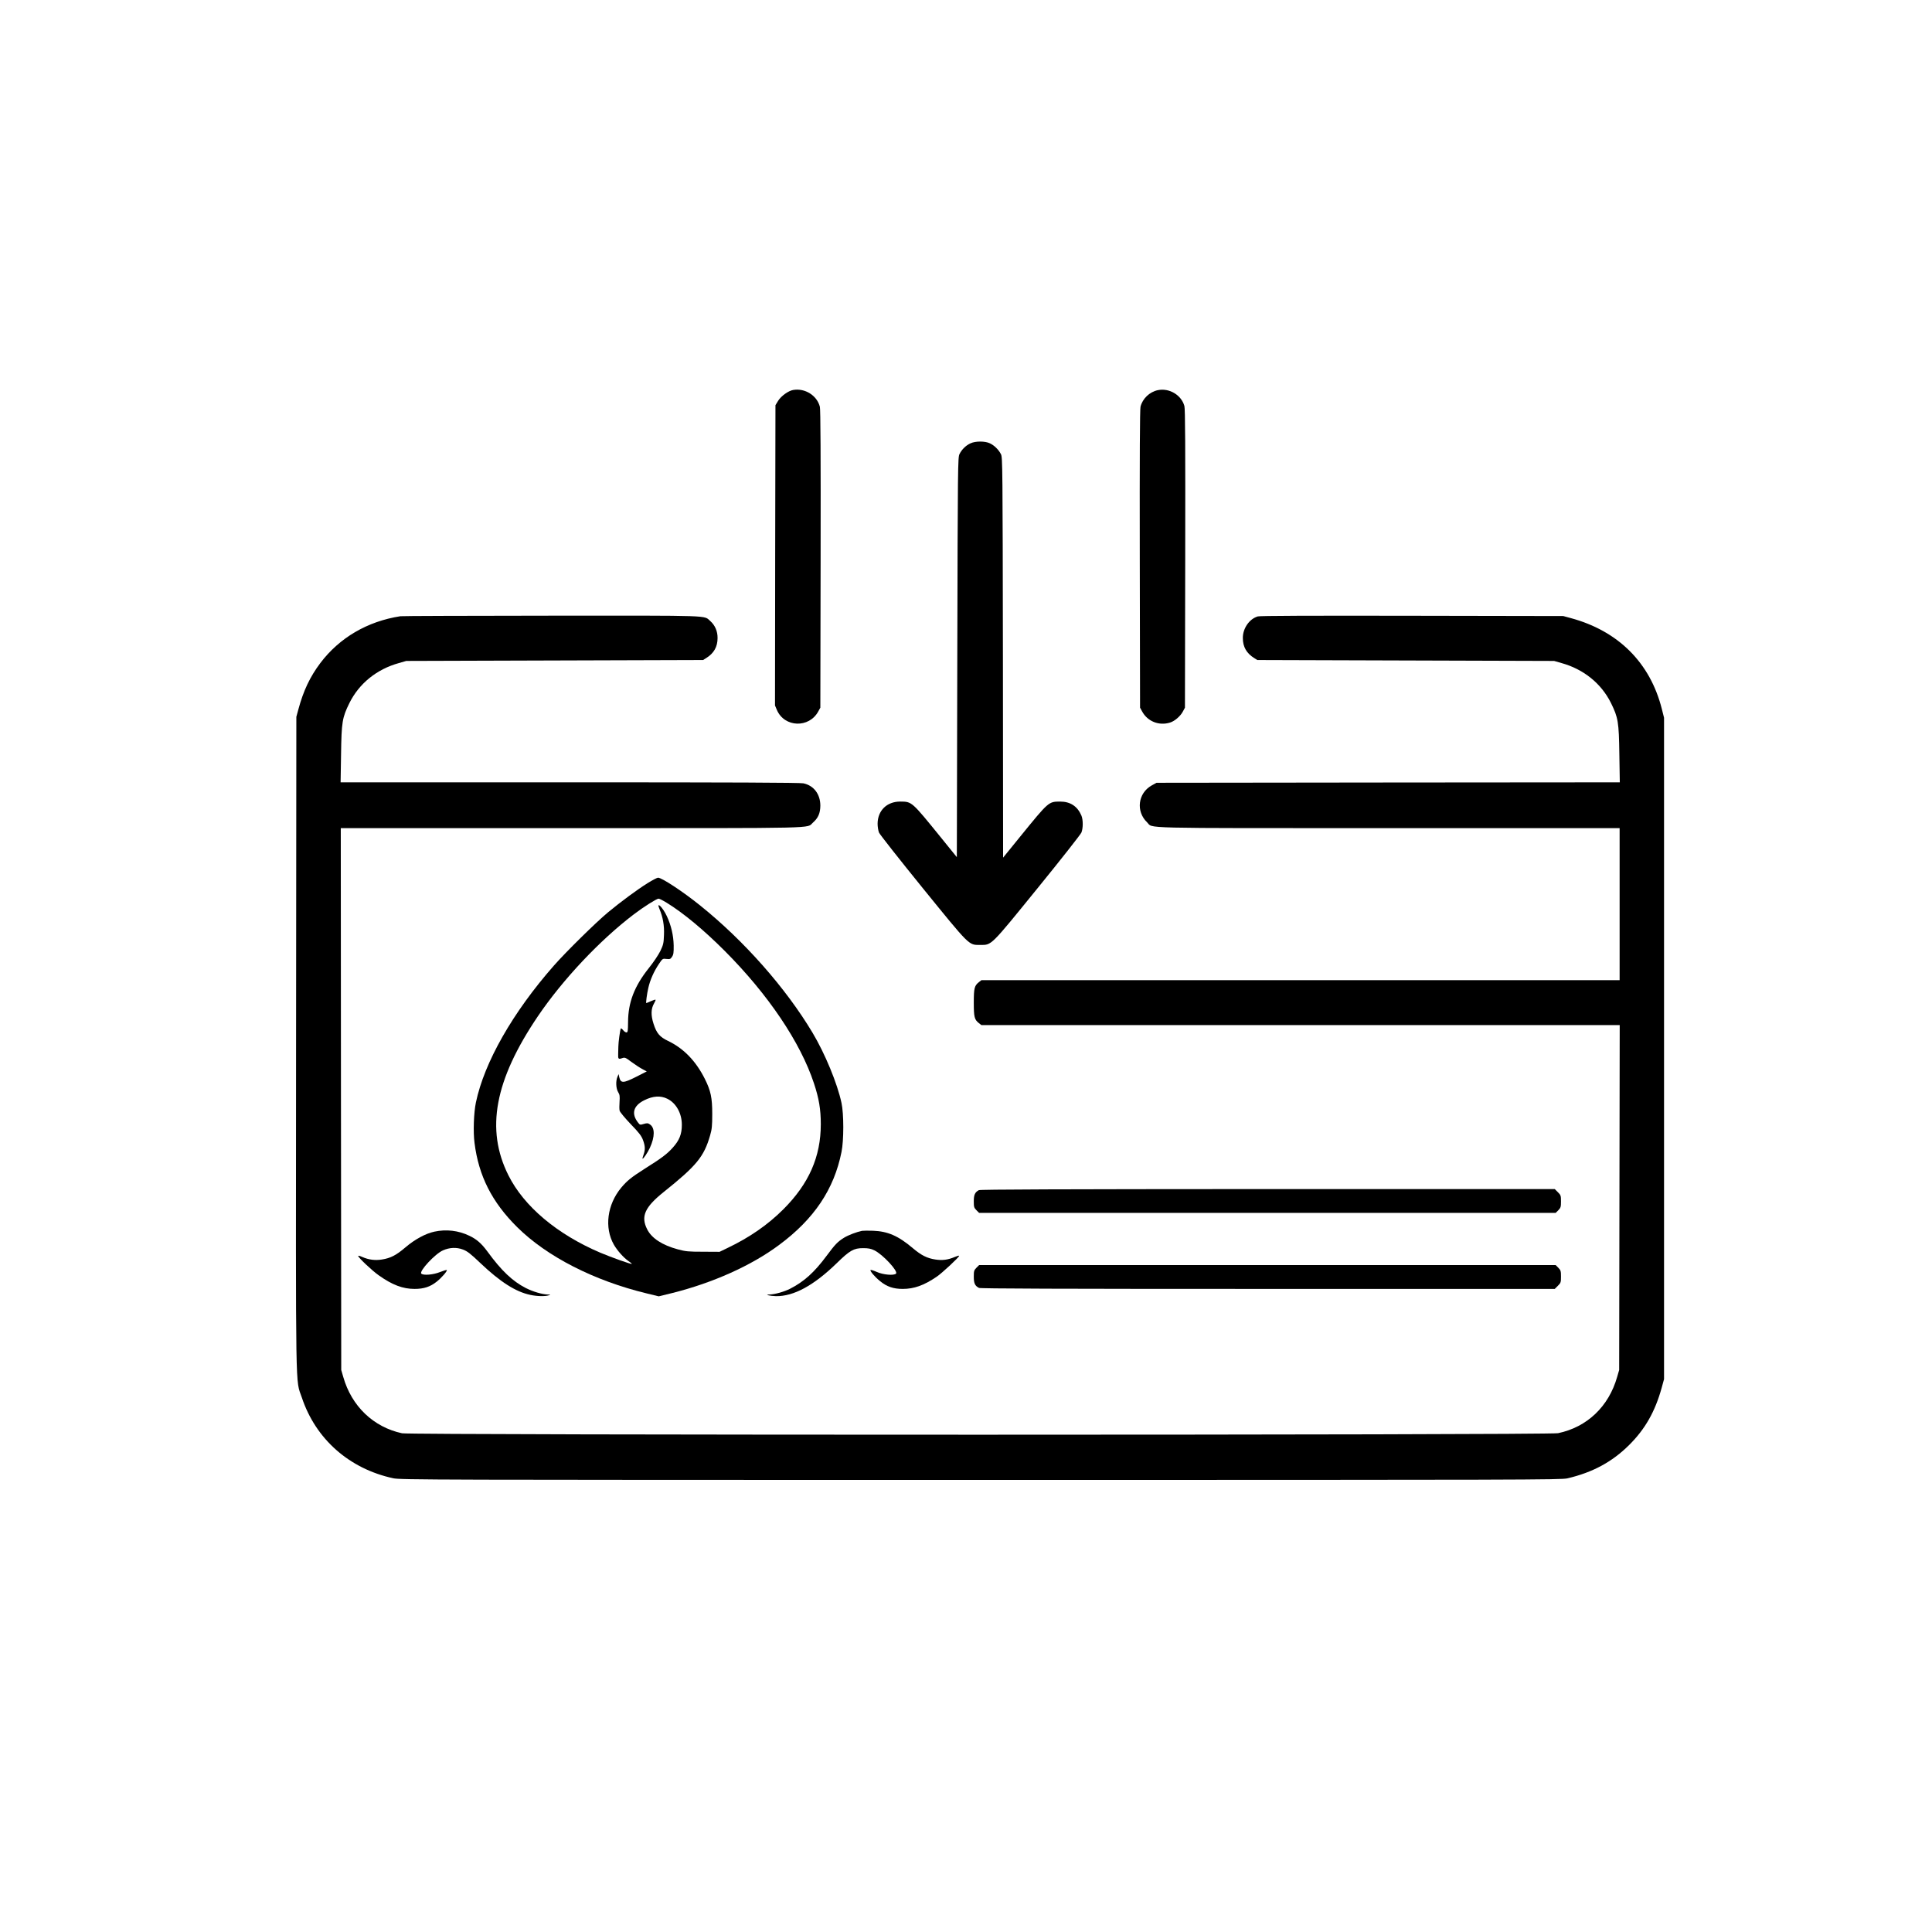 <?xml version="1.0" standalone="no"?>
<!DOCTYPE svg PUBLIC "-//W3C//DTD SVG 20010904//EN"
        "http://www.w3.org/TR/2001/REC-SVG-20010904/DTD/svg10.dtd">
<svg version="1.0" xmlns="http://www.w3.org/2000/svg"
     width="512px" height="512px" viewBox="0 0 2109 2109"
     preserveAspectRatio="xMidYMid meet">
    <g transform="translate(0,2109) scale(0.1,-0.1)"
       fill="#000000" stroke="none">
        <path d="M8659 16833 c-52 -8 -132 -66 -164 -117 l-30 -49 -3 -1639 -2 -1639
21 -50 c83 -191 352 -200 452 -14 l22 40 3 1620 c2 1139 -1 1633 -8 1664 -31
123 -161 206 -291 184z"/>
        <path d="M12639 16831 c-90 -19 -167 -92 -189 -181 -7 -32 -10 -518 -8 -1665
l3 -1620 22 -40 c58 -109 183 -160 304 -123 51 15 114 69 142 122 l22 41 3
1625 c2 1224 0 1636 -9 1668 -33 120 -165 199 -290 173z"/>
        <path d="M10595 16251 c-50 -22 -96 -67 -121 -118 -18 -37 -19 -103 -24 -2219
l-5 -2181 -170 210 c-325 401 -320 396 -448 397 -146 0 -246 -98 -247 -242 0
-32 7 -75 15 -96 9 -21 224 -294 478 -607 520 -640 500 -620 627 -620 127 0
107 -20 626 619 255 313 470 587 479 608 19 49 19 138 0 185 -43 101 -121 153
-232 153 -127 -1 -123 3 -437 -383 l-186 -229 -2 2184 c-3 2077 -4 2185 -21
2219 -25 50 -74 98 -122 120 -53 25 -156 25 -210 0z"/>
        <path d="M4370 14363 c-360 -56 -665 -235 -874 -512 -112 -149 -184 -301 -239
-505 l-22 -81 -3 -3565 c-3 -3952 -8 -3656 63 -3866 151 -454 519 -778 998
-881 78 -17 404 -18 6412 -18 5986 0 6334 1 6405 17 276 65 488 179 674 364
174 173 283 364 355 624 l26 95 0 3610 0 3610 -24 95 c-127 505 -476 853 -995
993 l-81 22 -1650 3 c-1111 2 -1662 0 -1685 -7 -92 -27 -164 -131 -163 -236 0
-96 40 -166 123 -218 l35 -22 1620 -5 1620 -5 80 -23 c242 -67 435 -223 541
-437 78 -159 86 -205 91 -557 l5 -308 -2528 -2 -2529 -3 -53 -29 c-150 -84
-175 -283 -50 -403 71 -68 -157 -63 2633 -63 l2525 0 0 -830 0 -830 -3484 0
-3483 0 -27 -21 c-49 -39 -56 -66 -56 -224 0 -158 7 -185 56 -224 l27 -21
3484 0 3484 0 -3 -1882 -3 -1883 -22 -76 c-92 -323 -328 -548 -645 -614 -102
-22 -12518 -22 -12619 -1 -312 67 -551 295 -642 615 l-22 76 -3 2958 -2 2957
2525 0 c2766 0 2555 -5 2629 60 58 51 80 103 81 185 0 125 -71 220 -185 244
-36 8 -782 11 -2552 11 l-2500 0 5 308 c5 352 13 398 91 557 106 214 299 370
541 437 l80 23 1620 5 1620 5 35 22 c83 52 123 122 123 218 1 74 -28 140 -80
186 -73 63 50 59 -1730 58 -895 -1 -1639 -3 -1653 -6z"/>
        <path d="M7070 11450 c-111 -69 -294 -204 -435 -321 -135 -113 -453 -426 -588
-579 -448 -509 -760 -1055 -852 -1495 -23 -110 -31 -320 -15 -441 45 -360 190
-646 465 -919 325 -322 838 -585 1418 -725 l128 -31 147 36 c443 111 864 299
1167 525 382 283 600 608 681 1015 26 127 26 416 0 535 -45 212 -180 539 -317
768 -292 488 -746 1002 -1225 1387 -183 148 -422 306 -461 304 -10 0 -61 -27
-113 -59z m207 -214 c184 -113 406 -298 633 -525 475 -476 827 -998 975 -1446
55 -165 75 -285 75 -446 0 -356 -129 -650 -409 -930 -169 -169 -370 -308 -609
-422 l-87 -42 -180 1 c-161 0 -190 3 -276 26 -170 46 -285 121 -334 218 -72
141 -27 242 179 407 360 288 441 386 508 620 19 65 23 103 23 233 0 177 -16
253 -81 383 -99 197 -232 333 -401 414 -91 43 -126 84 -159 188 -30 93 -28
164 6 222 11 19 19 38 16 40 -2 3 -26 -5 -51 -16 -26 -12 -49 -21 -50 -21 -6
0 7 101 22 165 19 86 61 181 115 261 41 61 41 61 83 56 39 -4 45 -1 61 24 16
23 19 46 18 124 -2 109 -28 220 -75 320 -45 97 -119 168 -80 77 37 -87 54
-180 49 -284 -3 -88 -7 -106 -39 -173 -21 -43 -75 -124 -128 -190 -156 -196
-224 -372 -225 -587 -1 -99 -3 -113 -18 -113 -9 0 -26 11 -36 25 -11 14 -23
22 -25 18 -8 -13 -27 -154 -27 -198 0 -22 -1 -59 -2 -82 -2 -53 3 -58 43 -44
30 10 36 8 100 -40 38 -28 91 -63 119 -78 l50 -27 -112 -57 c-144 -73 -172
-74 -188 -6 l-7 34 -13 -30 c-20 -46 -16 -128 8 -167 17 -28 19 -44 15 -105
-3 -39 -3 -84 1 -98 4 -15 58 -80 120 -145 92 -95 118 -129 135 -175 24 -65
26 -104 6 -160 -8 -21 -13 -41 -11 -43 7 -7 55 64 80 118 56 121 56 220 0 256
-21 15 -31 15 -66 5 -39 -12 -43 -11 -60 11 -80 99 -56 188 66 248 94 47 177
52 250 16 97 -47 160 -161 159 -286 0 -101 -27 -168 -99 -248 -62 -69 -118
-112 -309 -232 -143 -91 -189 -128 -253 -204 -154 -185 -187 -436 -81 -623 37
-64 104 -140 158 -178 23 -15 40 -30 38 -32 -6 -6 -225 72 -343 122 -472 201
-834 505 -1004 845 -251 501 -151 1038 322 1737 271 400 676 830 1047 1112
106 81 249 171 270 171 10 0 49 -20 88 -44z"/>
        <path d="M10685 8098 c-42 -23 -55 -50 -55 -121 0 -63 3 -71 29 -98 l29 -29
3147 0 3147 0 29 29 c26 27 29 36 29 96 0 63 -2 69 -34 101 l-34 34 -3133 0
c-2260 -1 -3140 -4 -3154 -12z"/>
        <path d="M4741 7645 c-97 -21 -214 -85 -316 -172 -102 -87 -162 -117 -256
-132 -75 -12 -144 -3 -215 28 -24 11 -44 16 -44 11 0 -17 153 -162 225 -212
148 -105 262 -148 391 -148 100 0 171 23 242 80 52 41 118 117 109 126 -3 3
-36 -7 -74 -22 -74 -30 -182 -39 -204 -17 -26 26 151 217 237 254 72 32 148
35 217 9 48 -18 82 -44 193 -150 214 -203 384 -312 542 -345 72 -16 162 -18
202 -5 23 7 22 8 -10 9 -64 2 -159 30 -239 70 -145 74 -267 189 -420 399 -65
88 -117 134 -197 172 -120 58 -252 73 -383 45z"/>
        <path d="M9410 7654 c-59 -12 -151 -47 -196 -75 -72 -45 -97 -72 -191 -198
-135 -182 -248 -283 -400 -360 -66 -33 -163 -60 -223 -62 -32 -1 -33 -2 -10
-9 14 -4 50 -8 80 -9 194 -3 413 116 664 360 142 139 186 164 286 164 59 0 86
-5 125 -24 92 -45 262 -228 236 -254 -23 -23 -140 -13 -209 18 -34 15 -65 25
-69 21 -9 -9 46 -75 105 -122 72 -59 144 -84 246 -84 124 0 231 38 371 133 60
41 245 213 245 228 0 5 -21 -1 -47 -12 -75 -32 -137 -40 -212 -28 -92 14 -153
45 -248 125 -157 133 -272 183 -433 189 -52 2 -106 1 -120 -1z"/>
        <path d="M10659 7251 c-26 -27 -29 -35 -29 -98 0 -72 13 -100 57 -122 16 -8
867 -11 3153 -11 l3132 0 34 34 c32 32 34 38 34 101 0 60 -3 69 -29 96 l-29
29 -3147 0 -3147 0 -29 -29z"/>
    </g>
</svg>

